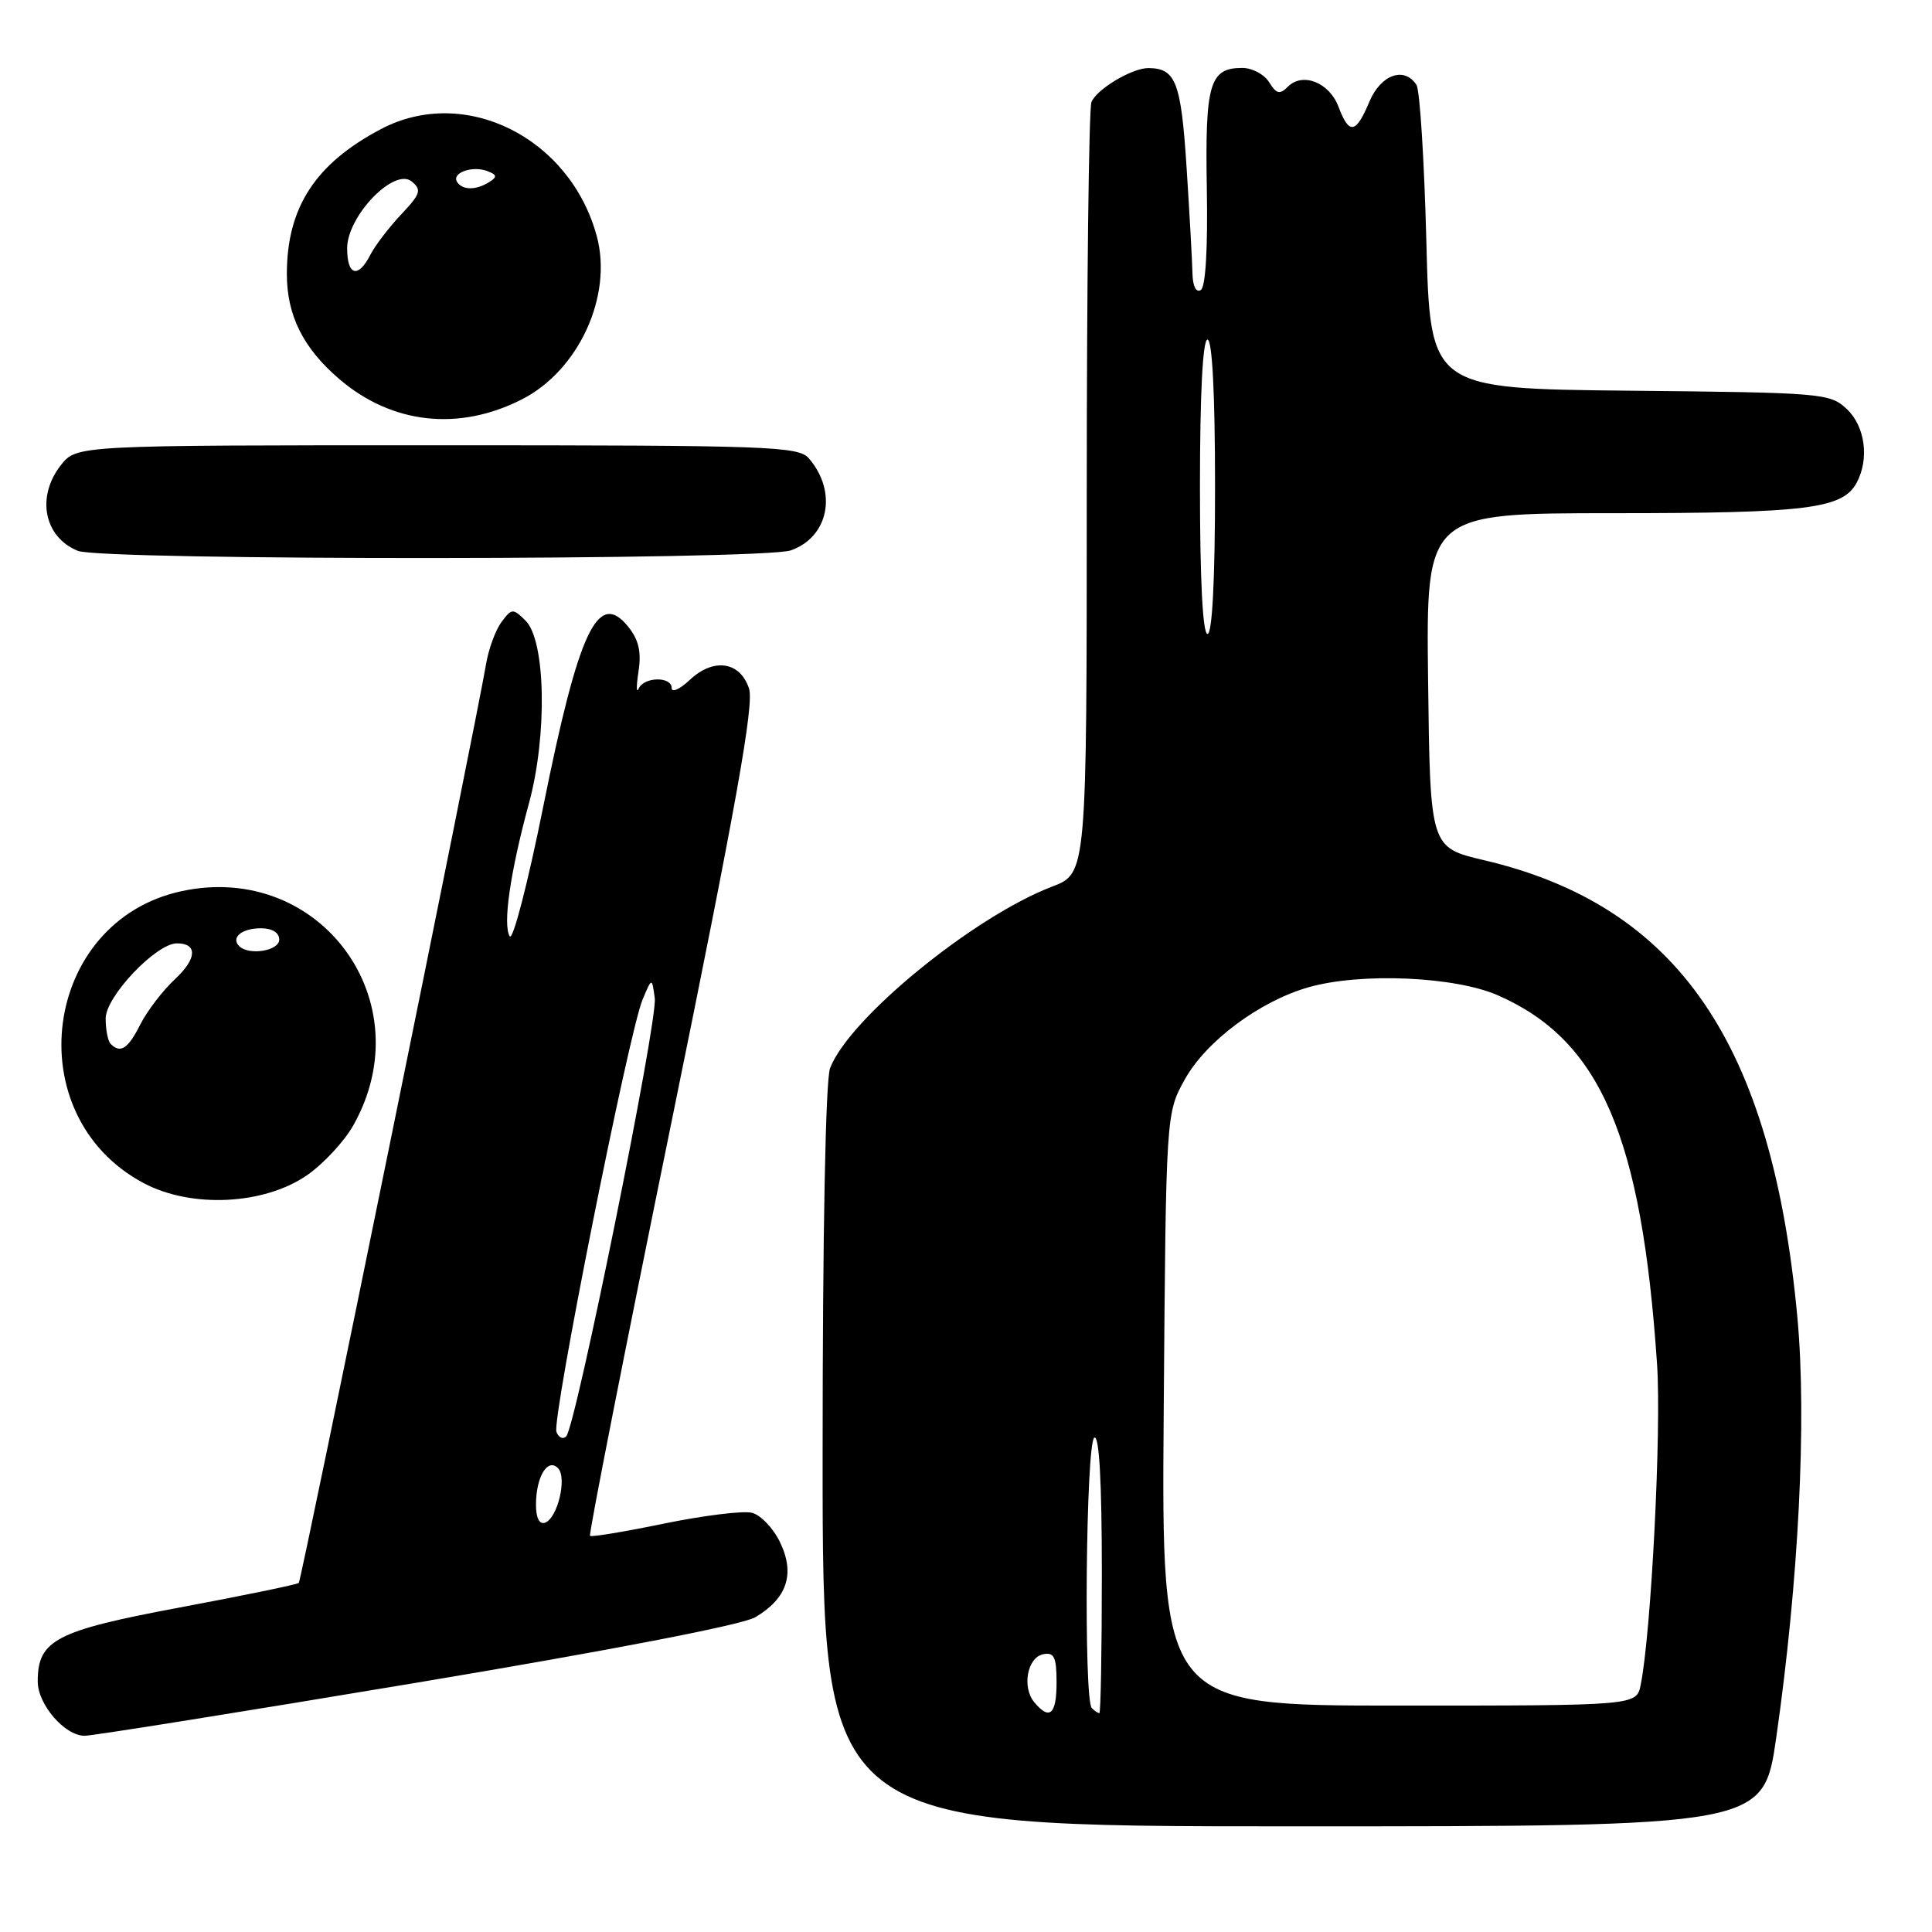 <?xml version="1.0" encoding="UTF-8" standalone="no"?>
<!DOCTYPE svg PUBLIC "-//W3C//DTD SVG 1.1//EN" "http://www.w3.org/Graphics/SVG/1.1/DTD/svg11.dtd" >
<svg xmlns="http://www.w3.org/2000/svg" xmlns:xlink="http://www.w3.org/1999/xlink" version="1.1" viewBox="0 0 256 256">
 <g >
 <path fill="currentColor"
d=" M 235.36 230.25 C 238.34 209.48 239.41 188.16 238.17 174.64 C 234.81 138.23 222.35 120.02 196.64 113.98 C 189.50 112.30 189.50 112.30 189.23 90.15 C 188.96 68.00 188.96 68.00 213.83 68.00 C 239.49 68.00 244.17 67.41 246.02 63.96 C 247.72 60.79 247.14 56.48 244.70 54.19 C 242.49 52.11 241.49 52.02 215.95 51.77 C 189.50 51.50 189.50 51.50 189.00 32.00 C 188.72 21.27 188.14 11.94 187.69 11.25 C 186.08 8.76 182.95 9.88 181.44 13.50 C 179.66 17.74 178.77 17.89 177.36 14.15 C 176.15 10.93 172.62 9.53 170.66 11.48 C 169.58 12.56 169.14 12.46 168.17 10.90 C 167.52 9.85 165.92 9.00 164.61 9.00 C 160.28 9.00 159.67 11.07 159.91 24.94 C 160.05 32.93 159.75 38.04 159.11 38.43 C 158.50 38.81 158.05 37.93 158.01 36.29 C 157.98 34.75 157.63 28.42 157.23 22.21 C 156.50 10.88 155.80 9.06 152.20 9.02 C 150.03 8.99 145.28 11.83 144.62 13.54 C 144.28 14.44 144.00 37.79 144.00 65.45 C 144.00 115.73 144.00 115.73 139.41 117.48 C 129.00 121.46 112.49 134.96 109.99 141.54 C 109.39 143.11 109.00 163.33 109.00 193.07 C 109.00 242.00 109.00 242.00 171.34 242.00 C 233.67 242.00 233.67 242.00 235.36 230.25 Z  M 55.19 222.97 C 80.86 218.68 98.38 215.30 100.07 214.30 C 104.28 211.81 105.37 208.58 103.39 204.42 C 102.50 202.53 100.80 200.74 99.63 200.45 C 98.46 200.16 93.23 200.81 88.00 201.88 C 82.78 202.96 78.36 203.69 78.18 203.51 C 77.99 203.33 82.86 178.60 89.00 148.56 C 97.57 106.61 99.94 93.32 99.25 91.23 C 98.06 87.64 94.55 87.13 91.40 90.09 C 90.08 91.33 89.00 91.82 89.00 91.17 C 89.00 89.60 85.31 89.67 84.62 91.25 C 84.31 91.94 84.31 90.90 84.61 88.95 C 85.00 86.36 84.63 84.77 83.24 83.04 C 79.23 78.09 76.69 83.48 71.98 106.89 C 69.95 117.00 67.95 124.73 67.54 124.06 C 66.60 122.54 67.61 115.55 70.09 106.44 C 72.54 97.44 72.31 84.87 69.64 82.24 C 67.97 80.59 67.81 80.60 66.45 82.42 C 65.67 83.48 64.75 85.96 64.42 87.92 C 63.11 95.72 39.94 209.40 39.59 209.75 C 39.38 209.95 32.31 211.41 23.87 212.99 C 7.37 216.08 5.00 217.31 5.00 222.80 C 5.00 225.85 8.58 230.00 11.22 230.00 C 12.25 230.00 32.03 226.84 55.19 222.97 Z  M 40.70 155.71 C 42.87 154.20 45.63 151.23 46.83 149.09 C 56.04 132.70 42.43 114.14 24.08 118.08 C 5.61 122.04 2.23 147.79 19.00 156.75 C 25.33 160.13 34.98 159.67 40.70 155.71 Z  M 104.78 72.93 C 109.81 71.17 111.00 65.18 107.19 60.75 C 105.80 59.13 102.18 59.00 57.92 59.00 C 10.15 59.00 10.15 59.00 8.07 61.63 C 4.77 65.83 5.83 71.18 10.32 72.99 C 13.57 74.30 101.00 74.24 104.78 72.93 Z  M 69.17 52.91 C 76.68 49.08 81.21 39.21 79.08 31.31 C 75.55 18.21 61.57 11.26 50.49 17.10 C 41.79 21.68 38.02 27.48 38.01 36.28 C 38.00 41.78 40.17 46.13 44.96 50.23 C 51.93 56.20 60.81 57.18 69.17 52.91 Z  M 137.05 225.56 C 135.38 223.55 136.13 219.59 138.25 219.19 C 139.68 218.91 140.00 219.59 140.00 222.93 C 140.00 227.18 139.08 228.00 137.05 225.56 Z  M 144.67 226.33 C 143.57 225.24 143.89 191.19 145.00 190.50 C 145.65 190.10 146.00 196.32 146.00 208.44 C 146.00 218.65 145.85 227.00 145.67 227.00 C 145.48 227.00 145.03 226.70 144.67 226.33 Z  M 154.20 186.75 C 154.50 147.50 154.50 147.50 157.01 143.00 C 159.83 137.95 166.89 132.69 173.34 130.83 C 180.27 128.84 192.79 129.37 198.54 131.91 C 212.07 137.88 217.53 150.56 219.57 180.78 C 220.16 189.56 218.79 216.37 217.40 223.25 C 216.84 226.00 216.84 226.00 185.37 226.00 C 153.89 226.00 153.89 226.00 154.20 186.75 Z  M 159.00 64.50 C 159.00 52.17 159.37 45.00 160.00 45.00 C 160.63 45.00 161.00 52.17 161.00 64.50 C 161.00 76.83 160.63 84.00 160.00 84.00 C 159.37 84.00 159.00 76.83 159.00 64.50 Z  M 71.02 199.33 C 71.04 195.67 72.56 193.16 73.93 194.53 C 75.18 195.78 73.88 201.21 72.20 201.77 C 71.45 202.02 71.01 201.09 71.02 199.33 Z  M 73.73 189.73 C 73.10 188.09 83.33 136.74 85.15 132.43 C 86.39 129.50 86.39 129.50 86.76 132.28 C 87.17 135.26 76.31 188.95 75.03 190.32 C 74.61 190.77 74.02 190.50 73.73 189.73 Z  M 14.67 138.33 C 14.30 137.97 14.00 136.44 14.00 134.95 C 14.00 132.05 20.69 125.00 23.44 125.00 C 26.21 125.00 26.10 127.03 23.18 129.75 C 21.56 131.26 19.49 133.96 18.59 135.75 C 16.97 138.97 15.96 139.63 14.67 138.33 Z  M 31.69 125.36 C 30.56 124.23 32.05 123.00 34.56 123.00 C 36.06 123.00 37.00 123.58 37.00 124.50 C 37.00 126.00 32.98 126.65 31.69 125.36 Z  M 46.00 32.90 C 46.00 28.62 52.26 22.14 54.56 24.05 C 55.90 25.16 55.73 25.69 53.16 28.41 C 51.56 30.11 49.72 32.51 49.08 33.75 C 47.45 36.94 46.00 36.54 46.00 32.90 Z  M 60.56 24.10 C 59.82 22.90 62.60 21.91 64.58 22.67 C 65.86 23.16 65.91 23.44 64.83 24.12 C 63.09 25.23 61.26 25.22 60.56 24.10 Z "/>
</g>
</svg>